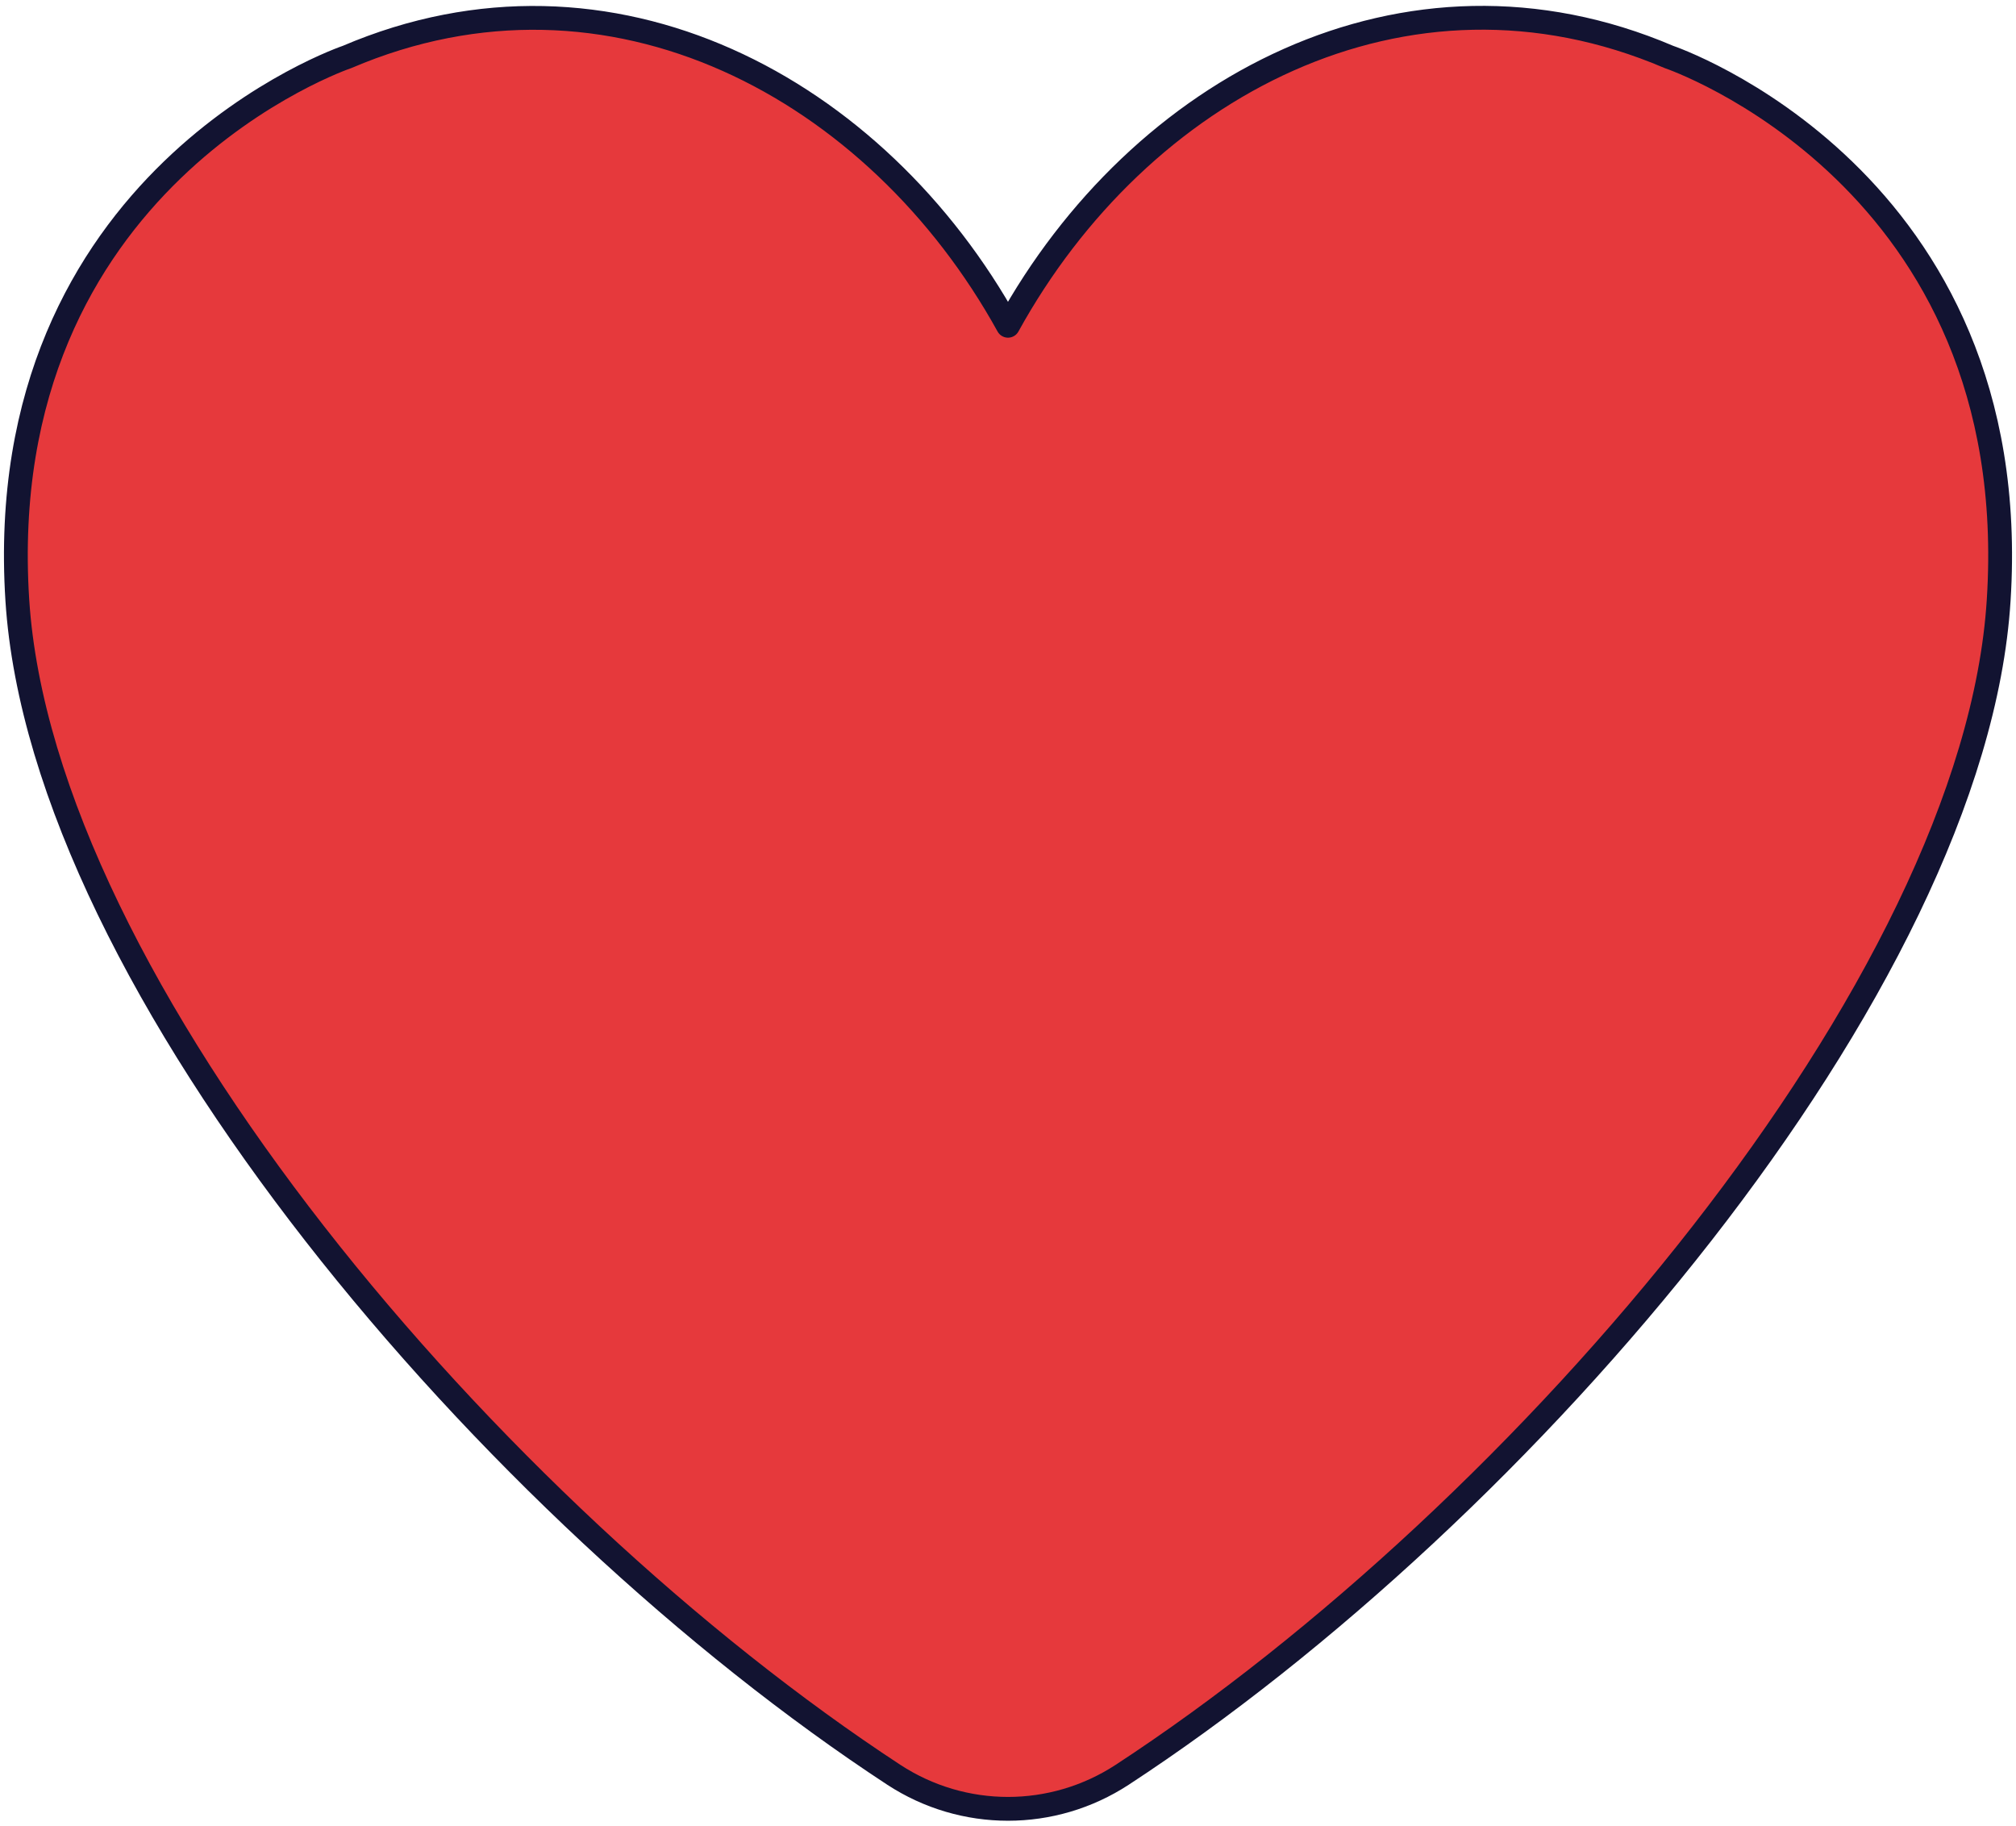 <svg width="254" height="230" viewBox="0 0 254 230" fill="none" xmlns="http://www.w3.org/2000/svg">
<path d="M141.385 223.572C132.629 229.29 121.371 229.29 112.615 223.572C62.135 190.513 5.31 124.129 2.183 75.614C-1.212 22.363 43.729 7.175 43.729 7.175C76.966 -7.031 110.471 11.106 127 41.037C143.529 11.017 177.034 -7.031 210.271 7.175C210.271 7.175 255.212 22.363 251.817 75.614C248.779 124.129 191.955 190.513 141.385 223.572Z" fill="#E6393C" stroke="#121331" stroke-width="3" stroke-miterlimit="10" stroke-linecap="round" stroke-linejoin="round"/>
</svg>
